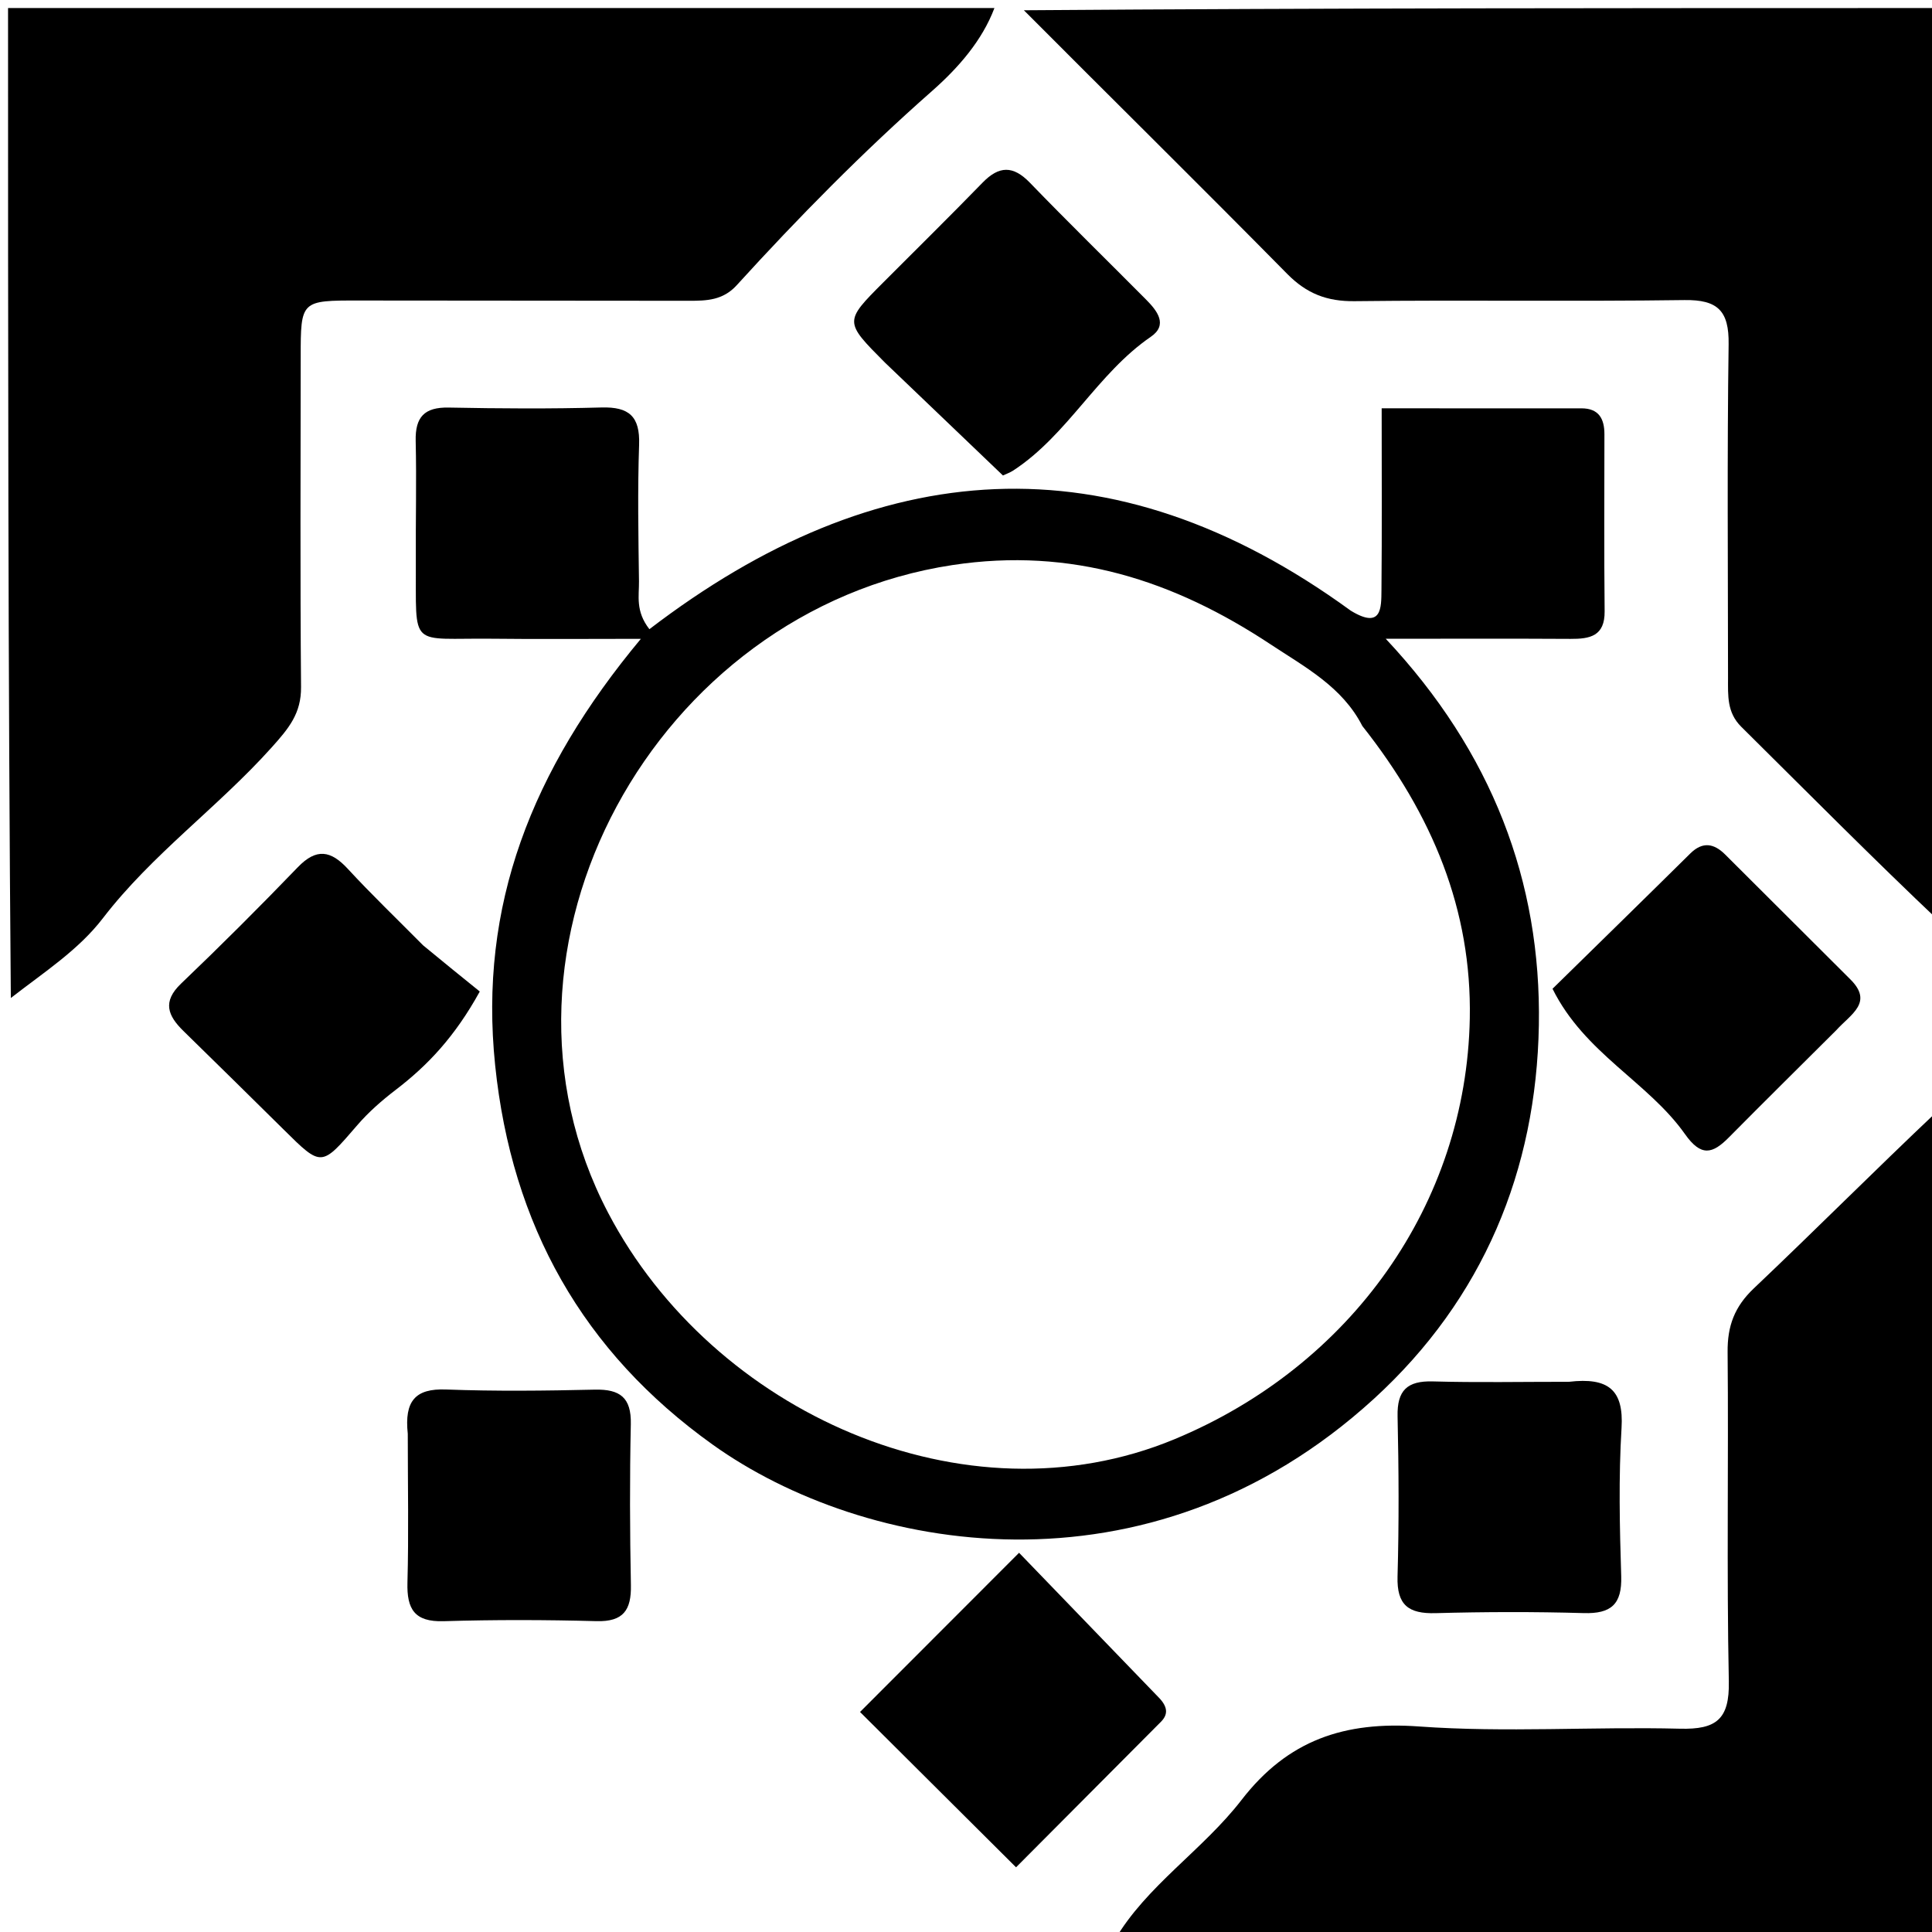 <svg version="1.1" id="Layer_1" xmlns="http://www.w3.org/2000/svg" xmlns:xlink="http://www.w3.org/1999/xlink" x="0px" y="0px"
	 width="100%" viewBox="0 0 240 240" enable-background="new 0 0 240 240" xml:space="preserve">
<path fill="#000000" opacity="1" stroke="none" 
	d="
M123.531,1 
	C122.011,5.037 119.051,8.425 115.773,11.313 
	C107.192,18.873 99.198,26.996 91.514,35.435 
	C89.808,37.307 87.79,37.367 85.612,37.365 
	C71.955,37.352 58.297,37.349 44.64,37.332 
	C37.366,37.322 37.357,37.313 37.353,44.363 
	C37.345,58.02 37.28,71.678 37.397,85.334 
	C37.426,88.629 35.886,90.465 33.73,92.867 
	C27.08,100.28 18.88,106.122 12.788,114.056 
	C9.729,118.041 5.482,120.753 1.346,123.975 
	C1,83.073 1,42.146 1,1 
	C41.687,1 82.375,1 123.531,1 
z"/>
<path fill="transparent" opacity="1" stroke="none" 
	d="
M1,126.469 
	C11.066,137.557 22.416,147.861 33.136,158.779 
	C36.166,161.864 37.521,164.952 37.44,169.301 
	C37.192,182.616 37.475,195.939 37.275,209.255 
	C37.215,213.301 38.357,214.809 42.608,214.738 
	C56.256,214.509 69.912,214.759 83.562,214.597 
	C87.157,214.554 89.933,215.448 92.402,218.126 
	C99.387,225.706 107.323,232.371 113.966,240.661 
	C76.406,241 38.811,241 1,241 
	C1,202.979 1,164.958 1,126.469 
z"/>
<path fill="#000000" opacity="1" stroke="none" 
	d="
M241,114.531 
	C232.774,106.752 224.574,98.477 216.3,90.277 
	C214.515,88.508 214.663,86.392 214.662,84.241 
	C214.656,70.413 214.54,56.584 214.736,42.759 
	C214.794,38.612 213.387,37.219 209.252,37.276 
	C195.593,37.467 181.929,37.253 168.27,37.413 
	C164.843,37.454 162.321,36.477 159.905,34.028 
	C149.149,23.117 138.235,12.362 127.189,1.275 
	C164.927,1 202.854,1 241,1 
	C241,38.687 241,76.375 241,114.531 
z"/>
<path fill="#000000" opacity="1" stroke="none" 
	d="
M138.469,241 
	C142.412,234.252 149.389,229.858 154.23,223.594 
	C159.99,216.141 167.026,213.799 176.271,214.468 
	C187.029,215.247 197.891,214.474 208.698,214.746 
	C213.194,214.86 214.857,213.591 214.761,208.865 
	C214.482,195.228 214.737,181.581 214.61,167.94 
	C214.58,164.711 215.474,162.316 217.863,160.05 
	C225.46,152.847 232.849,145.424 240.659,138.043 
	C241,172.26 241,206.521 241,241 
	C206.979,241 172.958,241 138.469,241 
z"/>
<path fill="#000000" opacity="1" stroke="none" 
	d="
M167.786,75.852 
	C171.671,78.23 171.59,75.487 171.61,73.277 
	C171.679,65.976 171.636,58.674 171.636,50.723 
	C179.887,50.723 188.166,50.722 196.445,50.724 
	C198.604,50.724 199.309,52.006 199.307,53.947 
	C199.301,61.276 199.258,68.606 199.333,75.935 
	C199.364,79.025 197.51,79.379 195.091,79.364 
	C187.941,79.321 180.791,79.349 172.14,79.349 
	C185.345,93.424 191.47,109.497 191.163,127.351 
	C190.853,145.377 184.25,161.355 170.682,173.756 
	C142.586,199.435 107.226,192.811 88.547,179.467 
	C72.4,167.931 63.564,152.2 61.509,132.329 
	C59.46,112.504 66.001,95.697 79.612,79.357 
	C72.419,79.357 66.859,79.411 61.301,79.345 
	C50.68,79.22 51.728,80.787 51.656,69.769 
	C51.624,64.771 51.755,59.771 51.638,54.777 
	C51.568,51.809 52.715,50.57 55.737,50.629 
	C62.065,50.752 68.4,50.794 74.726,50.618 
	C78.155,50.522 79.513,51.739 79.392,55.237 
	C79.197,60.894 79.303,66.564 79.377,72.227 
	C79.401,74.004 78.914,75.908 80.671,78.16 
	C108.881,56.573 137.937,54.122 167.786,75.852 
M169.233,90.183 
	C166.752,85.315 162.084,82.854 157.818,80.033 
	C145.842,72.111 133.11,67.952 118.331,70.192 
	C81.423,75.784 58.246,117.676 75.553,150.676 
	C88.547,175.452 119.894,189.577 145.889,178.79 
	C167.867,169.669 182.146,149.533 182.583,126.51 
	C182.837,113.079 177.974,101.224 169.233,90.183 
z"/>
<path fill="#000000" opacity="1" stroke="none" 
	d="
M144.065,210.996 
	C145.131,212.164 145.041,213.056 144.215,213.887 
	C138.128,220.009 132.034,226.123 126.217,231.964 
	C119.444,225.219 113.006,218.809 106.836,212.667 
	C112.976,206.521 119.481,200.01 126.592,192.892 
	C132.06,198.554 137.942,204.643 144.065,210.996 
z"/>
<path fill="#000000" opacity="1" stroke="none" 
	d="
M109.913,45.024 
	C104.868,39.952 104.868,39.952 109.72,35.087 
	C113.838,30.96 117.994,26.87 122.057,22.69 
	C124.104,20.585 125.849,20.537 127.939,22.7 
	C132.684,27.611 137.572,32.383 142.384,37.23 
	C143.746,38.602 145.123,40.352 142.967,41.831 
	C136.299,46.405 132.642,54.021 125.876,58.445 
	C125.468,58.712 124.991,58.875 124.589,59.066 
	C119.756,54.444 114.964,49.86 109.913,45.024 
z"/>
<path fill="#000000" opacity="1" stroke="none" 
	d="
M52.565,117.438 
	C55.13,119.558 57.453,121.435 59.6,123.169 
	C56.505,128.784 53.136,132.342 49.141,135.398 
	C47.434,136.705 45.779,138.153 44.38,139.778 
	C39.909,144.968 39.969,145.003 35.248,140.329 
	C31.106,136.227 26.946,132.144 22.78,128.066 
	C20.859,126.185 20.132,124.443 22.488,122.191 
	C27.424,117.475 32.258,112.646 36.995,107.73 
	C39.306,105.332 41.09,105.636 43.211,107.936 
	C46.144,111.118 49.277,114.117 52.565,117.438 
z"/>
<path fill="#000000" opacity="1" stroke="none" 
	d="
M228.101,127.984 
	C223.478,132.591 219.097,136.919 214.764,141.296 
	C212.73,143.352 211.321,143.723 209.313,140.881 
	C204.725,134.387 196.859,130.883 192.86,122.828 
	C198.399,117.395 204.205,111.729 209.973,106.024 
	C211.515,104.498 212.925,104.779 214.297,106.142 
	C219.493,111.302 224.658,116.495 229.853,121.656 
	C232.751,124.535 229.93,125.966 228.101,127.984 
z"/>
<path fill="#000000" opacity="1" stroke="none" 
	d="
M194.91,171.651 
	C199.767,171.086 201.725,172.625 201.434,177.389 
	C201.061,183.505 201.201,189.665 201.393,195.798 
	C201.502,199.29 200.142,200.484 196.734,200.385 
	C190.6,200.209 184.455,200.224 178.321,200.392 
	C174.972,200.484 173.507,199.386 173.607,195.847 
	C173.795,189.217 173.76,182.574 173.612,175.941 
	C173.54,172.713 174.809,171.514 177.998,171.604 
	C183.469,171.759 188.947,171.649 194.91,171.651 
z"/>
<path fill="#000000" opacity="1" stroke="none" 
	d="
M50.655,178.111 
	C50.223,174.048 51.577,172.466 55.393,172.608 
	C61.549,172.839 67.723,172.768 73.884,172.626 
	C77.018,172.554 78.435,173.605 78.363,176.913 
	C78.218,183.575 78.243,190.243 78.373,196.905 
	C78.434,200.011 77.442,201.475 74.093,201.385 
	C67.766,201.215 61.428,201.2 55.102,201.391 
	C51.495,201.499 50.525,199.894 50.615,196.593 
	C50.778,190.599 50.656,184.598 50.655,178.111 
z"/>
</svg>
